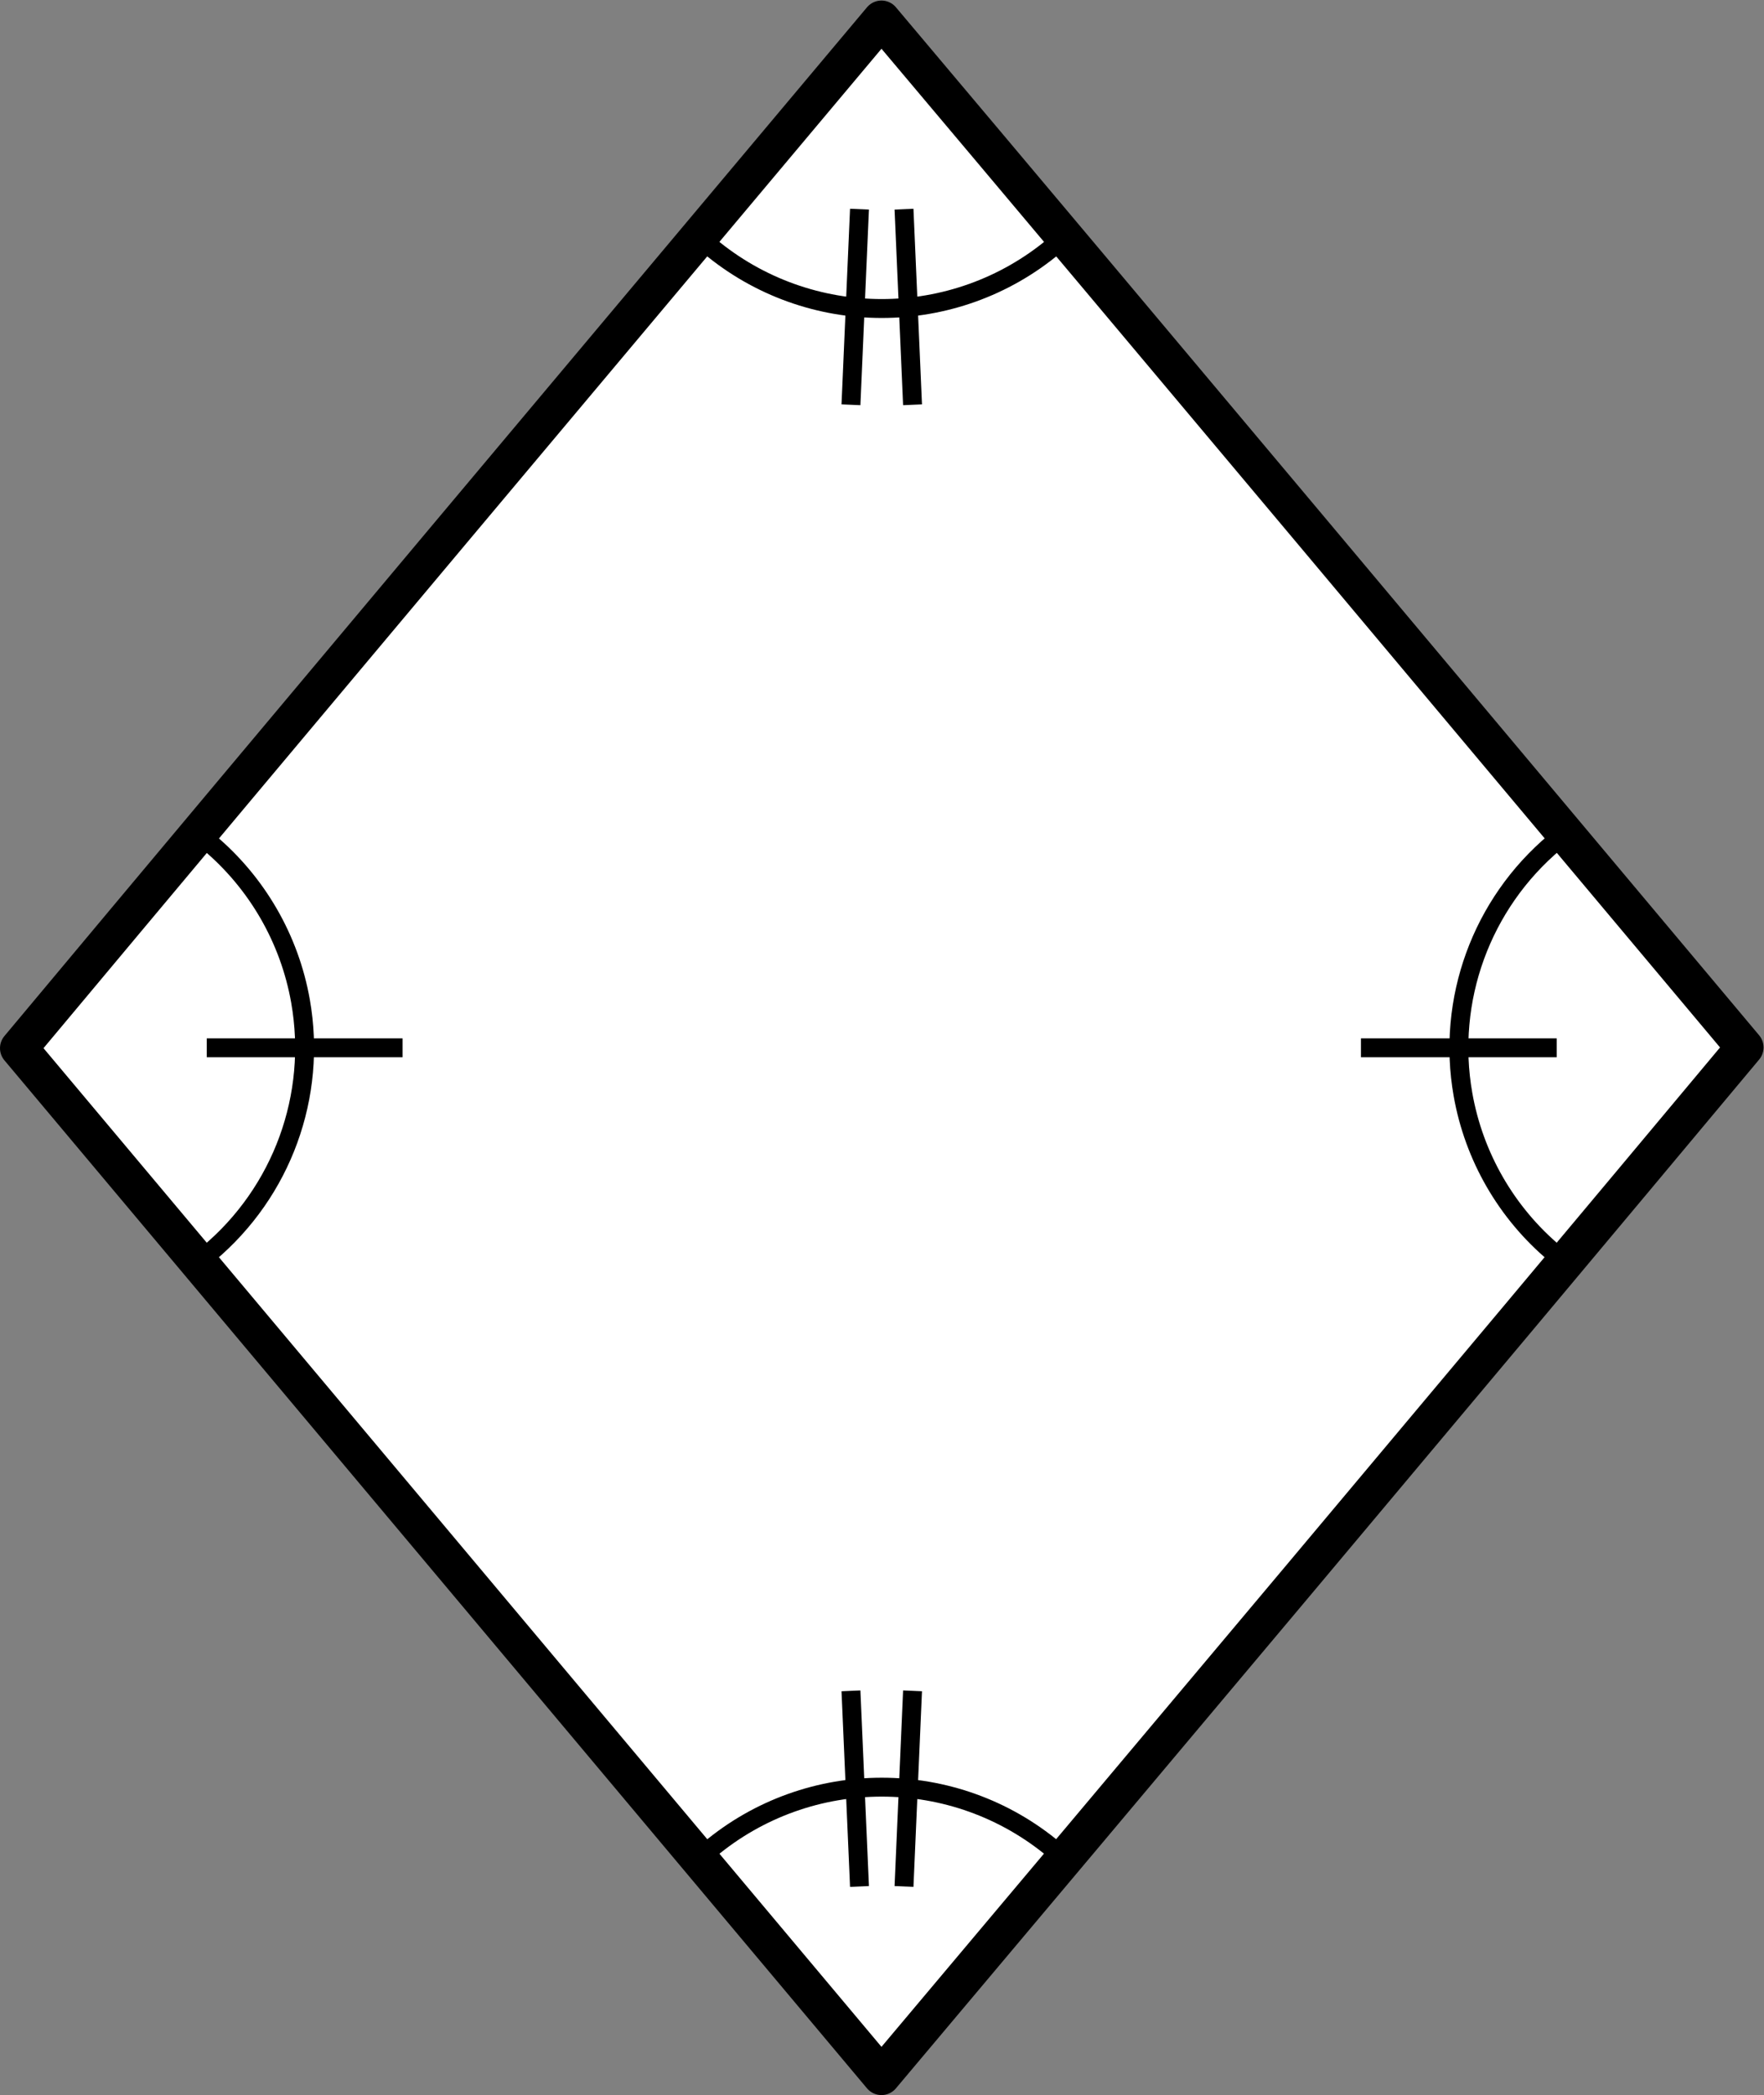 <?xml version="1.0" encoding="UTF-8"?>
<!-- Created with Inkscape (http://www.inkscape.org/) -->
<svg width="49.635" height="58.948" version="1.1" viewBox="0 0 49.635 58.948" xmlns="http://www.w3.org/2000/svg">
 <rect x="0" y="0" width="49.635" height="58.948" fill="#808080" stroke="none"/>
 <g transform="matrix(1.333 0 0 -1.333 -3.993 62.943)">
  <path d="m21.602 3.395-18.208 21.699c6.049 7.239 12.138 14.48 18.208 21.715 6.076-7.21 12.152-14.467 18.221-21.699-6.33-7.577-12.785-15.254-18.221-21.715z" fill="#fff"/>
  <g transform="translate(21.608,3.387)" fill="none" stroke="#000" stroke-miterlimit="10" stroke-width=".399">
   <path d="m-3.644 38.646c2.107-1.768 5.181-1.768 7.288 0"/>
   <path d="m-0.47 39.417-0.18-4.129"/>
   <path d="m0.47 39.417 0.18-4.129"/>
   <path d="m3.644 4.783c-2.107 1.768-5.181 1.768-7.288 0"/>
   <path d="m0.47 4.013 0.18 4.129"/>
   <path d="m-0.47 4.013-0.18 4.129"/>
   <path d="m14.208 26.057c-1.551-1.302-2.291-3.333-1.939-5.327 0.231-1.312 0.918-2.502 1.939-3.358"/>
   <path d="m14.248 21.715h-4.133"/>
   <path d="m-14.208 17.372c1.551 1.302 2.291 3.333 1.939 5.327-0.231 1.312-0.918 2.502-1.939 3.358"/>
   <path d="m-14.248 21.715h4.133"/>
  </g>
  <path d="m21.602 3.395-18.208 21.699c6.049 7.239 12.138 14.48 18.208 21.715 6.076-7.21 12.152-14.467 18.221-21.699-6.33-7.577-12.785-15.254-18.221-21.715z" fill="none" stroke="#000" stroke-linejoin="round" stroke-miterlimit="10" stroke-width=".797"/>
  <g transform="translate(21.608,3.387)"></g>
 </g>
</svg>
